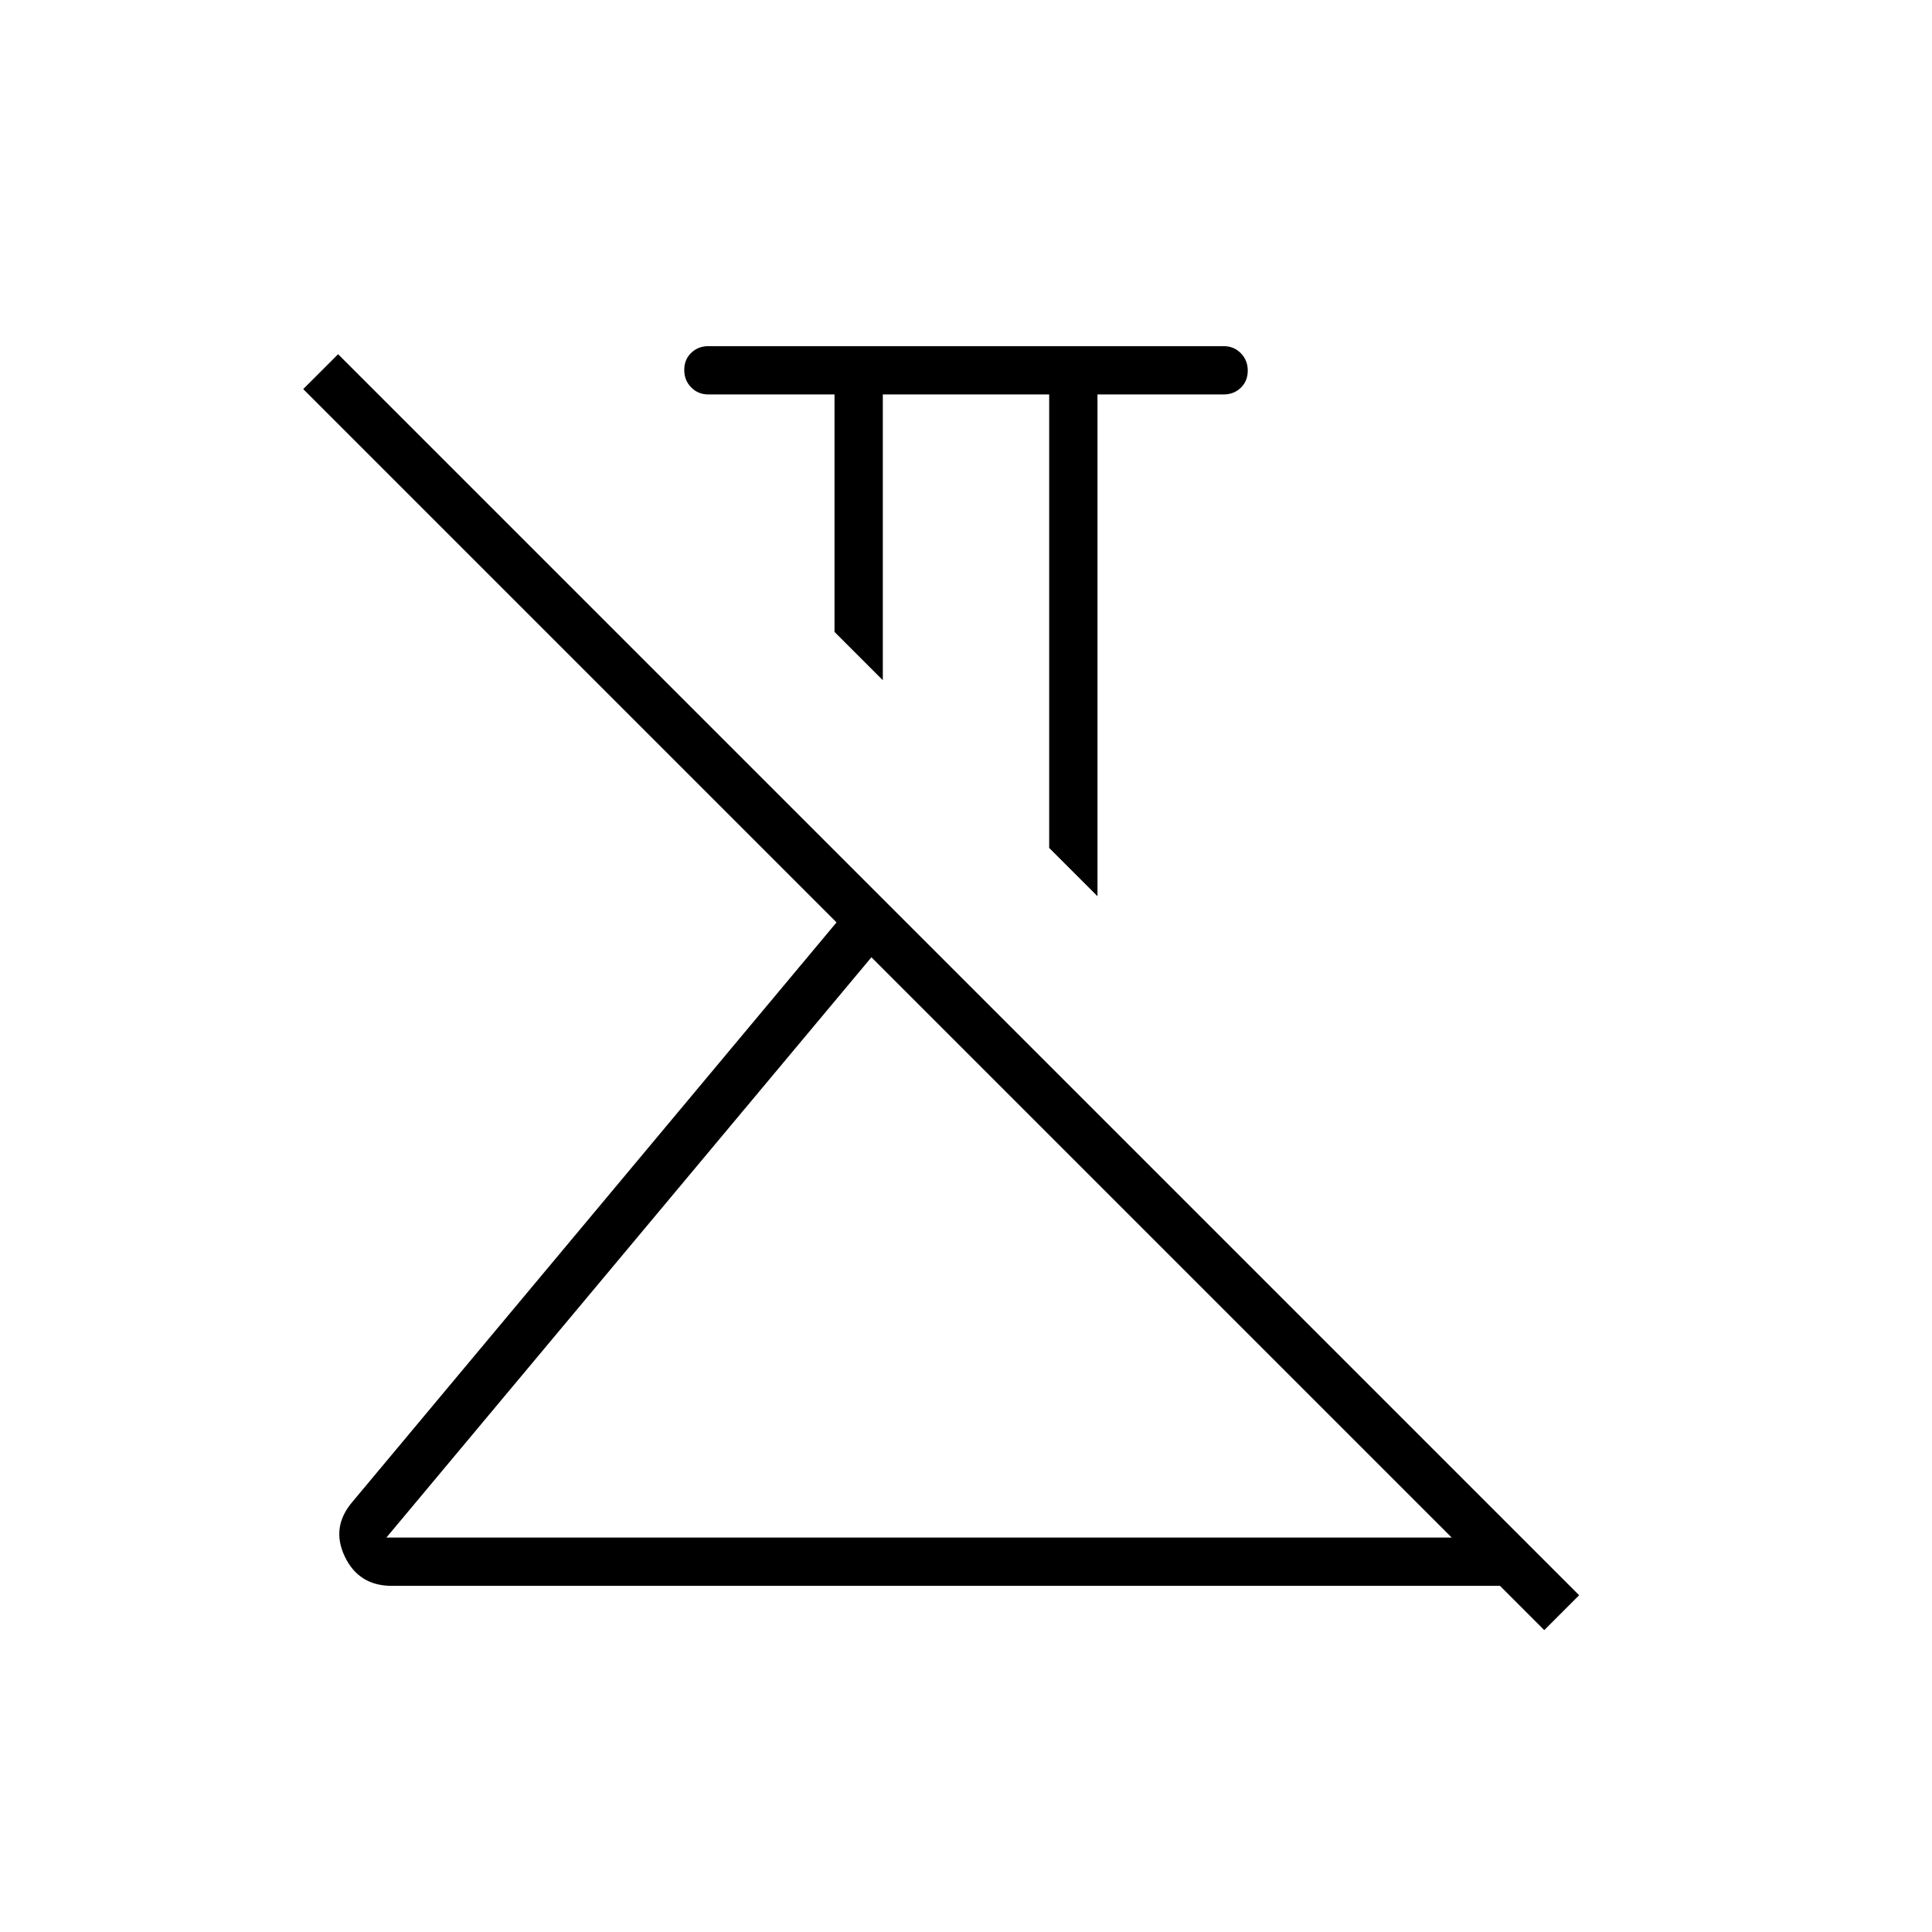 <svg xmlns="http://www.w3.org/2000/svg" height="40" viewBox="0 -960 960 960" width="40"><path d="m545.333-514.667-24-23.999V-764h-82.666v142l-24-24v-118H352q-5.1 0-8.55-3.497-3.45-3.497-3.45-8.667 0-5.169 3.45-8.503Q346.9-788 352-788h256q5.1 0 8.55 3.497 3.45 3.497 3.45 8.667 0 5.169-3.45 8.503Q613.1-764 608-764h-62.667v249.333ZM192-196h529.334L433-484.333 192-196Zm575.333 46-22-22H194.667q-16.458 0-23.396-14.667-6.938-14.666 4.062-27.333l240.334-287.667-265-265L168-784l616.667 616.667L767.333-150ZM433-484.333ZM480-580Z"/></svg>